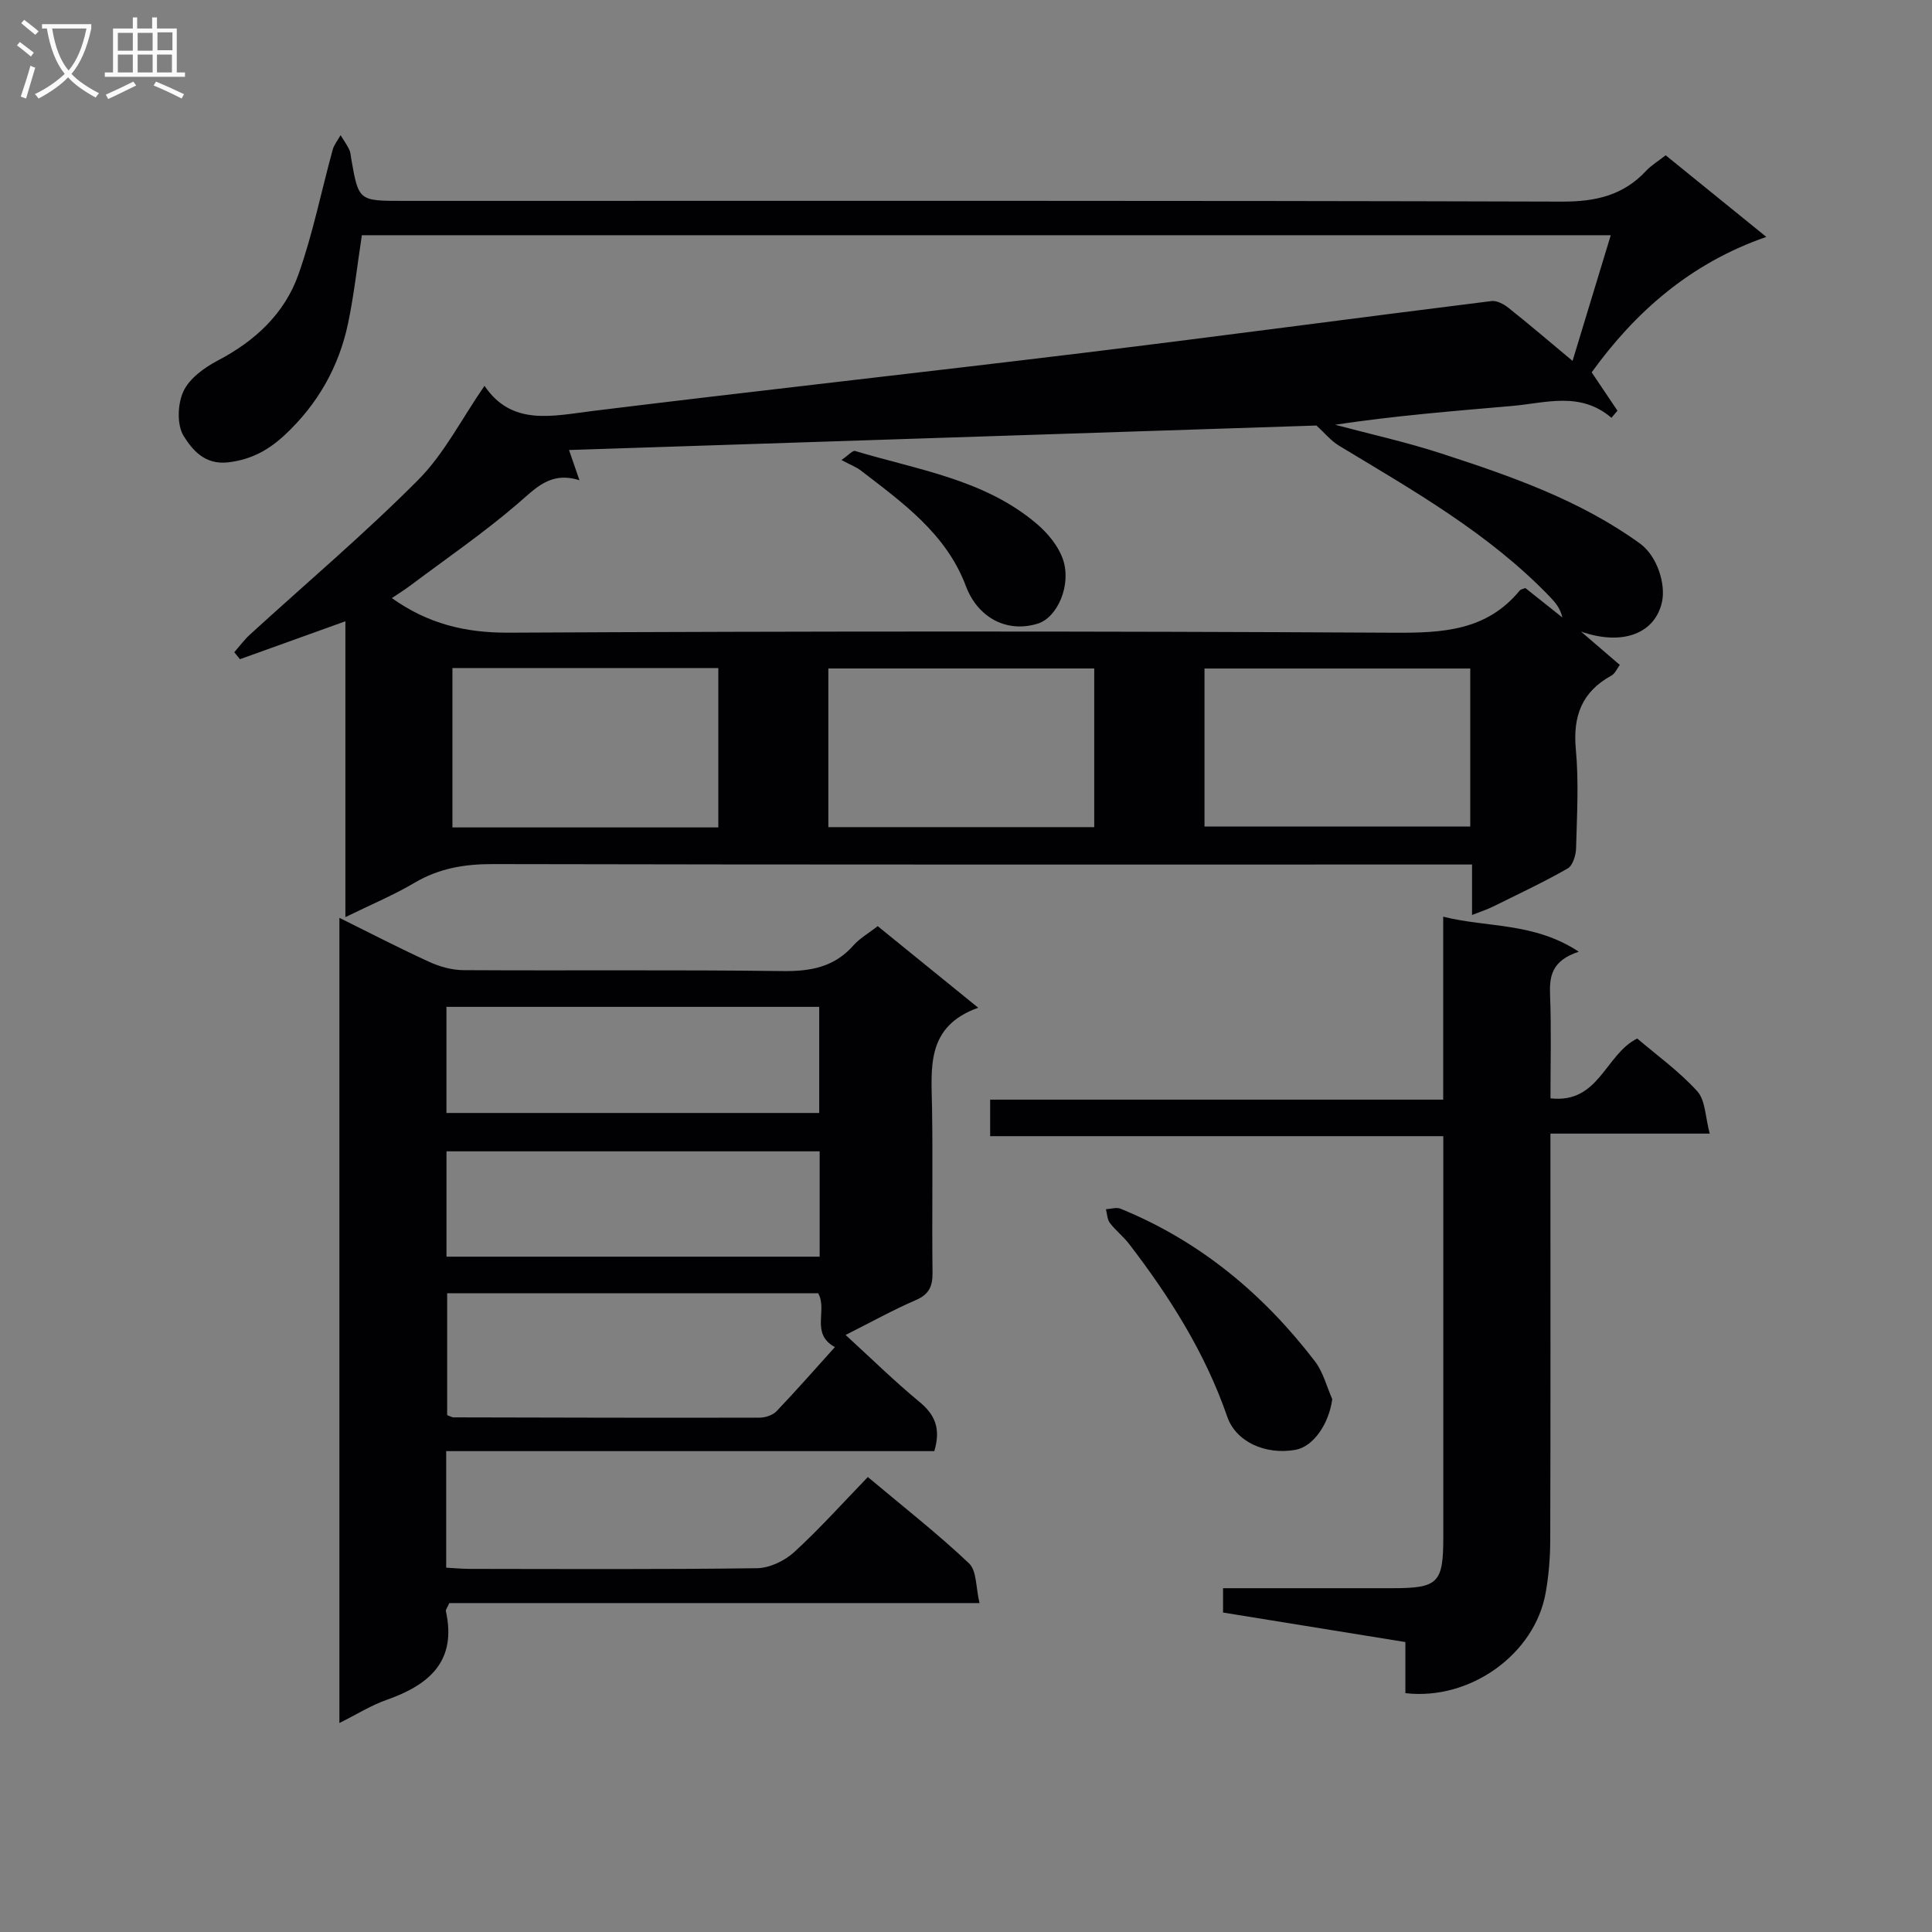 <svg enable-background="new 0 0 400 400" viewBox="0 0 400 400" xmlns="http://www.w3.org/2000/svg"><rect x="0" y="0" width="400" height="400" fill="#808080" stroke="none"/><g fill="#010104"><path d="m71.51 189.88c0-20.97 0-40.72 0-61.25-7.73 2.78-14.78 5.31-21.83 7.85-.39-.48-.78-.96-1.18-1.44 1.07-1.22 2.04-2.55 3.23-3.64 11.64-10.64 23.72-20.85 34.83-32.02 5.39-5.41 8.99-12.61 13.75-19.5 5.68 8.41 14.06 6.23 22.53 5.19 33.96-4.18 67.97-7.93 101.94-12.07 28.02-3.42 56-7.18 84.02-10.67 1.11-.14 2.55.64 3.51 1.4 4.27 3.4 8.42 6.94 13.27 10.99 2.74-9.01 5.25-17.27 7.91-26.02-86.77 0-172.67 0-258.57 0-.96 6.24-1.61 12.31-2.86 18.26-1.89 8.98-6.28 16.72-13.04 23.04-3.33 3.11-6.91 5.15-11.75 5.72-4.93.58-7.46-2.63-9.22-5.41-1.45-2.29-1.3-6.65-.08-9.28 1.24-2.69 4.35-4.93 7.15-6.4 7.71-4.04 13.8-9.71 16.67-17.81 2.97-8.39 4.73-17.21 7.09-25.82.29-1.07 1.08-2.01 1.63-3.01.6.98 1.28 1.92 1.78 2.95.29.58.32 1.28.43 1.94 1.53 8.71 1.53 8.71 10.73 8.71 79.98 0 159.97-.09 239.95.15 6.97.02 12.67-1.28 17.42-6.38 1.1-1.17 2.54-2.03 4.04-3.21 6.71 5.44 13.29 10.77 20.84 16.9-15.78 5.46-27.21 15.63-36.16 28.04 1.83 2.73 3.59 5.33 5.34 7.94-.42.49-.83.98-1.25 1.47-6.46-5.52-13.59-3.06-20.58-2.45-12.17 1.06-24.36 2.03-36.63 3.89 7.32 1.95 14.74 3.59 21.93 5.93 14.39 4.68 28.72 9.64 41.16 18.64 3.67 2.65 5.38 8.5 4.59 12.11-1.37 6.29-7.79 9.24-16.76 6.15 3.3 2.84 5.55 4.77 8.03 6.9-.59.77-1 1.79-1.74 2.2-6.13 3.36-8.01 8.4-7.37 15.28.63 6.77.23 13.65.05 20.48-.04 1.45-.69 3.58-1.74 4.18-5.05 2.88-10.33 5.35-15.54 7.93-1.15.57-2.38.96-4.26 1.7 0-3.59 0-6.65 0-10.45-2.47 0-4.39 0-6.3 0-65.49 0-130.97.05-196.46-.09-5.84-.01-11.09.87-16.15 3.85-4.23 2.51-8.81 4.42-14.35 7.13zm201.04-101.78c-51.21 1.68-102.94 3.37-154.74 5.07.56 1.63 1.24 3.6 2.16 6.26-6.03-1.91-9.08 1.68-12.83 4.89-7.04 6.04-14.73 11.32-22.17 16.9-1.22.92-2.53 1.72-3.84 2.61 7.55 5.37 15.3 7.2 24.18 7.16 61.12-.31 122.24-.33 183.36.01 10.02.05 19.13-.4 25.98-8.75.18-.22.59-.27 1.15-.51 2.49 1.98 5.08 4.04 7.67 6.1-.44-1.96-1.51-3.16-2.62-4.32-12.62-13.12-28.29-21.98-43.66-31.27-1.66-1.01-2.95-2.63-4.64-4.15zm-178.88 83.21h55.05c0-11.15 0-22.02 0-33-18.47 0-36.65 0-55.05 0zm132.88-.06c0-11.24 0-22.12 0-32.85-18.62 0-36.85 0-55.05 0v32.85zm77.85-32.84c-18.68 0-36.9 0-55.02 0v32.71h55.02c0-11.1 0-21.73 0-32.71z"/><path d="m93.02 331.9c-.47 1.06-.76 1.38-.71 1.64 2.31 10.4-3.44 15.29-12.24 18.39-3.24 1.14-6.22 3.02-9.8 4.8 0-55.76 0-110.95 0-166.7 6.26 3.1 12.38 6.27 18.63 9.13 2.17.99 4.7 1.69 7.08 1.7 21.99.13 43.98-.1 65.97.19 5.83.08 10.75-.79 14.74-5.31 1.3-1.47 3.1-2.49 5.03-3.99 6.66 5.41 13.33 10.82 20.81 16.89-10.89 3.89-9.69 12.47-9.56 20.79.18 11.33-.04 22.66.1 33.98.04 2.84-.66 4.55-3.44 5.75-4.72 2.04-9.23 4.55-14.56 7.23 5.33 4.87 10.12 9.59 15.29 13.85 3.22 2.66 4.47 5.52 3.08 10.2-33.47 0-67.17 0-101.06 0v24.13c1.71.09 3.3.25 4.89.25 19.82.02 39.65.13 59.47-.14 2.6-.04 5.7-1.52 7.66-3.31 5.26-4.8 10.03-10.14 15.28-15.57 7.39 6.21 14.45 11.73 20.94 17.87 1.63 1.54 1.4 5.04 2.18 8.23-37.23 0-73.49 0-109.78 0zm76.37-64.15c-25.39 0-51.06 0-76.81 0v25.24c.71.26 1.01.46 1.32.46 21.11.05 42.23.11 63.34.06 1.2 0 2.74-.5 3.53-1.33 4.19-4.39 8.2-8.97 12.09-13.28-5.14-2.8-1.46-7.61-3.47-11.15zm-76.96-37.32h77.18c0-7.64 0-14.88 0-21.97-25.96 0-51.52 0-77.18 0zm.01 29.75h77.26c0-7.51 0-14.6 0-21.81-25.87 0-51.43 0-77.26 0z"/><path d="m326.87 197.04c-5.73 1.89-6.1 5.19-5.94 9.15.27 6.95.08 13.91.08 21.21 10.07 1.15 11.32-9.1 17.96-12.39 4.02 3.44 8.67 6.78 12.43 10.92 1.7 1.87 1.65 5.34 2.58 8.77-11.4 0-21.8 0-32.98 0v5.72c0 26.16.04 52.32-.04 78.47-.01 3.64-.31 7.32-.95 10.9-2.26 12.69-15.63 22.32-29.04 20.76 0-3.38 0-6.83 0-10.58-12.77-2.07-25.17-4.07-37.75-6.11 0-1.66 0-3.08 0-5.04h35.04c9.51 0 10.56-1.05 10.56-10.6 0-25.83 0-51.65 0-77.48 0-1.65 0-3.3 0-5.51-31.33 0-62.38 0-93.82 0 0-2.6 0-4.67 0-7.56h93.8c0-12.92 0-25.03 0-37.88 9.24 2.32 18.74 1.11 28.07 7.25z"/><path d="m275.83 289.67c-.68 5.09-3.88 9.83-7.61 10.5-6.21 1.11-12.34-1.65-14.13-6.85-4.56-13.19-11.88-24.77-20.3-35.75-1.2-1.56-2.81-2.81-4-4.37-.56-.73-.56-1.88-.82-2.84 1.01-.05 2.17-.46 3.02-.11 16.41 6.69 29.55 17.63 40.24 31.58 1.71 2.22 2.43 5.21 3.6 7.84z"/><path d="m174.21 95.24c1.45-.99 2.32-2.02 2.83-1.87 12.97 3.91 26.76 5.88 37.56 15.04 2.29 1.94 4.5 4.59 5.46 7.36 1.85 5.33-1.15 12.07-5.16 13.33-6.48 2.03-12.49-1.26-14.93-7.77-4.07-10.85-13.13-17.28-21.83-23.98-.91-.68-2.03-1.09-3.93-2.11z"/></g><path d="m6.4 11.7c-1-.8-1.9-1.6-2.9-2.3l.6-.7c.9.7 1.9 1.4 2.9 2.2zm-2.1 8.3c.7-2.1 1.4-4.2 2-6.4.2.1.6.3 1 .4-.7 2.3-1.3 4.4-1.9 6.4zm3-12.8c-1.1-.9-2.1-1.7-2.9-2.4l.6-.7c1 .8 2 1.5 3 2.4zm1.4-1.3v-.9h10.2v.9c-.9 4.2-2.3 7.3-4.1 9.4 1.3 1.4 3.2 2.7 5.7 4-.2.2-.4.5-.7.9-2.5-1.4-4.4-2.7-5.7-4.2-1.4 1.5-3.5 3-6.1 4.4 0 0 0 0-.1-.1-.3-.4-.5-.7-.7-.8 2.7-1.3 4.7-2.8 6.2-4.2-1.8-2.2-3-5.3-3.7-9.4zm9.2 0h-7.1c.6 3.8 1.7 6.7 3.4 8.7 1.7-2 2.9-4.8 3.7-8.7z" fill="#fbfafa"/><path d="m31.6 3.6h.9v2.3h4.1v9.1h1.7v.9h-16.6v-.9h1.7v-9.1h4.1v-2.3h.9v2.3h3.1v-2.3zm-4 13.3.6.8c-1.9.9-3.8 1.9-5.8 2.8-.2-.3-.3-.6-.5-.9 2-.9 3.9-1.8 5.7-2.7zm-3.2-10.1v3.7h3.1v-3.7zm0 4.5v3.7h3.1v-3.7zm4.1-4.5v3.7h3.1v-3.7zm0 4.5v3.7h3.1v-3.7zm9.1 9.1c-2.1-1.1-4.1-2-5.8-2.7l.5-.8c2.2.9 4.1 1.8 5.8 2.6zm-1.9-13.7h-3.1v3.7h3.1v-3.6zm-3.2 4.6v3.7h3.1v-3.7z" fill="#fbfafa"/></svg>